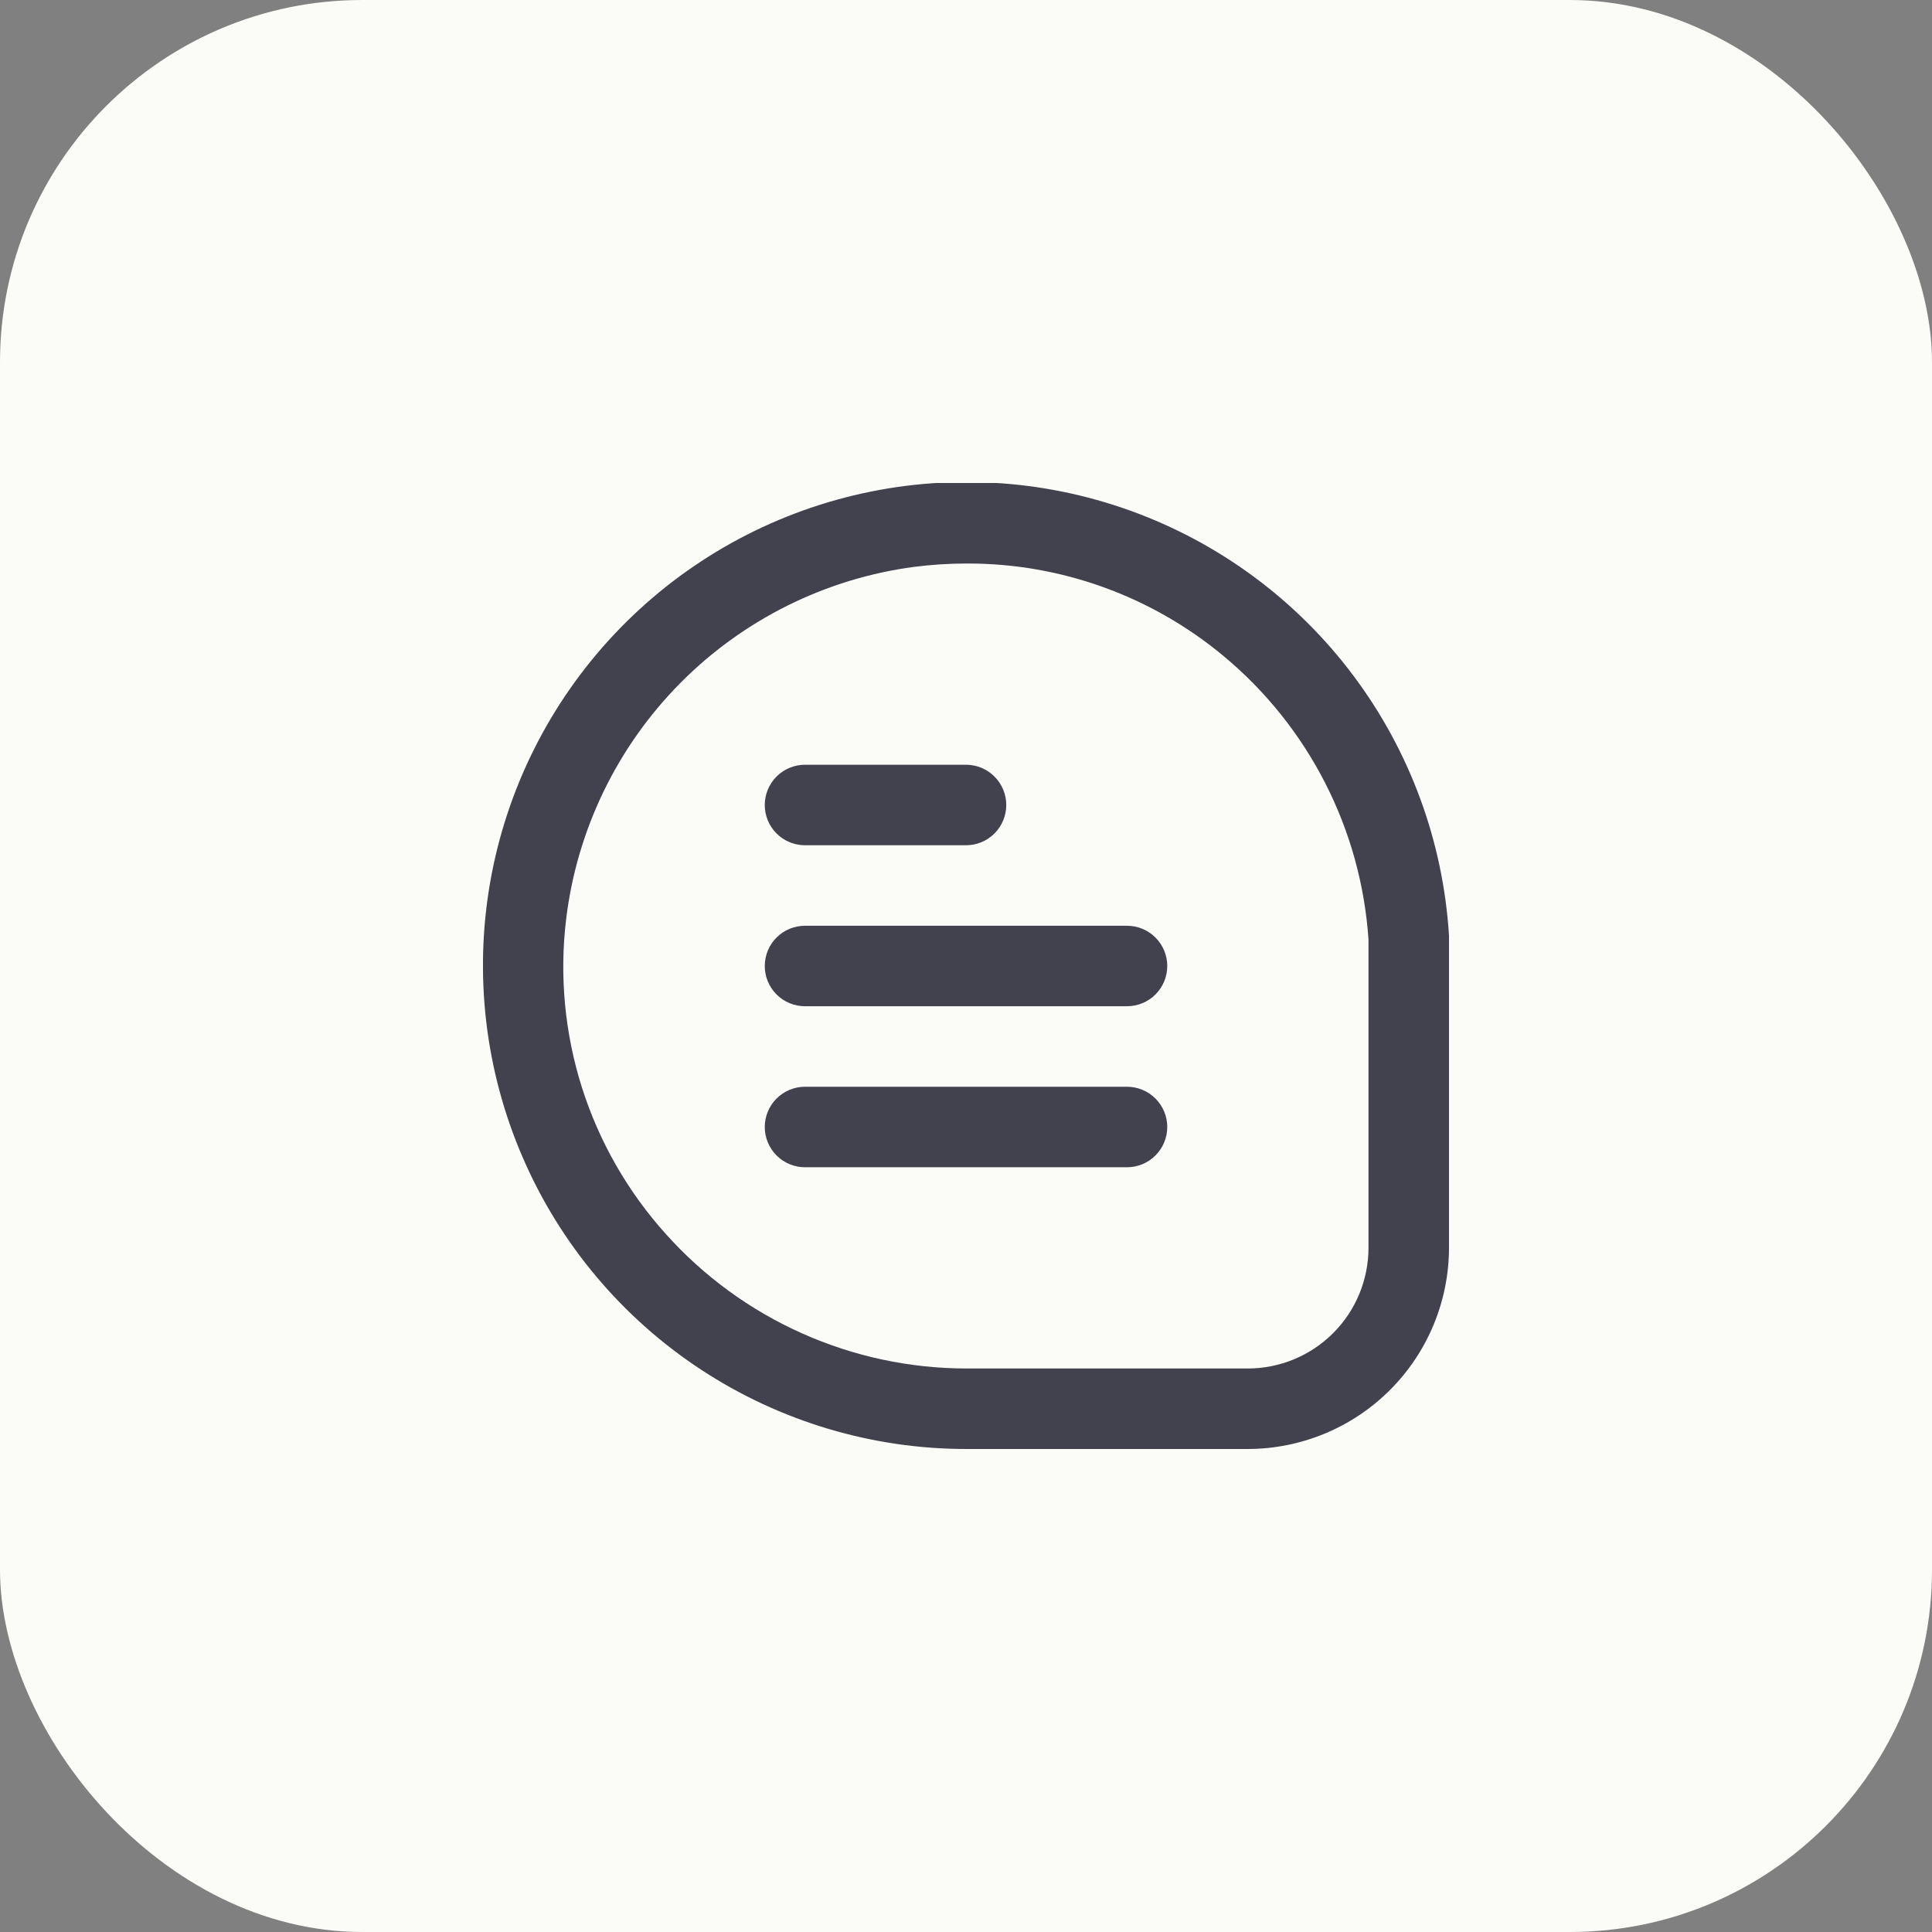 <svg width="64" height="64" viewBox="0 0 64 64" fill="none" xmlns="http://www.w3.org/2000/svg">
<rect x="0" y="0" width="64" height="64" fill="#808080" stroke="none"/>
<rect width="64" height="64" rx="12" fill="#FBFCF7"/>
<g clip-path="url(#clip0_348_159)">
<path d="M48 30.996C47.807 27.876 46.706 24.881 44.831 22.379C42.956 19.878 40.391 17.98 37.45 16.919C34.51 15.858 31.323 15.681 28.284 16.409C25.244 17.137 22.483 18.739 20.343 21.017C18.202 23.295 16.775 26.15 16.237 29.229C15.7 32.308 16.075 35.478 17.317 38.346C18.558 41.215 20.612 43.658 23.226 45.373C25.839 47.088 28.897 48.002 32.023 48H41.333C43.101 47.998 44.796 47.295 46.045 46.045C47.295 44.796 47.998 43.101 48 41.333V30.996ZM45.333 41.333C45.333 42.394 44.912 43.412 44.162 44.162C43.412 44.912 42.394 45.333 41.333 45.333H32.023C30.141 45.333 28.281 44.935 26.564 44.167C24.846 43.399 23.31 42.278 22.055 40.876C20.794 39.475 19.847 37.821 19.277 36.024C18.708 34.227 18.529 32.329 18.753 30.457C19.107 27.505 20.434 24.755 22.523 22.64C24.613 20.525 27.347 19.166 30.295 18.776C30.87 18.704 31.449 18.667 32.028 18.667C35.135 18.658 38.146 19.744 40.533 21.733C41.927 22.892 43.072 24.322 43.897 25.936C44.722 27.549 45.211 29.314 45.333 31.123V41.333Z" fill="#41424D"/>
<path d="M26.667 28H32C32.354 28 32.693 27.86 32.943 27.61C33.193 27.36 33.334 27.02 33.334 26.667C33.334 26.313 33.193 25.974 32.943 25.724C32.693 25.474 32.354 25.333 32 25.333H26.667C26.313 25.333 25.974 25.474 25.724 25.724C25.474 25.974 25.334 26.313 25.334 26.667C25.334 27.02 25.474 27.36 25.724 27.61C25.974 27.86 26.313 28 26.667 28Z" fill="#41424D"/>
<path d="M37.334 30.667H26.667C26.313 30.667 25.974 30.807 25.724 31.057C25.474 31.307 25.334 31.646 25.334 32C25.334 32.354 25.474 32.693 25.724 32.943C25.974 33.193 26.313 33.333 26.667 33.333H37.334C37.687 33.333 38.026 33.193 38.276 32.943C38.526 32.693 38.667 32.354 38.667 32C38.667 31.646 38.526 31.307 38.276 31.057C38.026 30.807 37.687 30.667 37.334 30.667Z" fill="#41424D"/>
<path d="M37.334 36H26.667C26.313 36 25.974 36.141 25.724 36.391C25.474 36.641 25.334 36.98 25.334 37.333C25.334 37.687 25.474 38.026 25.724 38.276C25.974 38.526 26.313 38.667 26.667 38.667H37.334C37.687 38.667 38.026 38.526 38.276 38.276C38.526 38.026 38.667 37.687 38.667 37.333C38.667 36.98 38.526 36.641 38.276 36.391C38.026 36.141 37.687 36 37.334 36Z" fill="#41424D"/>
</g>
<defs>
<clipPath id="clip0_348_159">
<rect width="32" height="32" fill="white" transform="translate(16 16)"/>
</clipPath>
</defs>
</svg>
